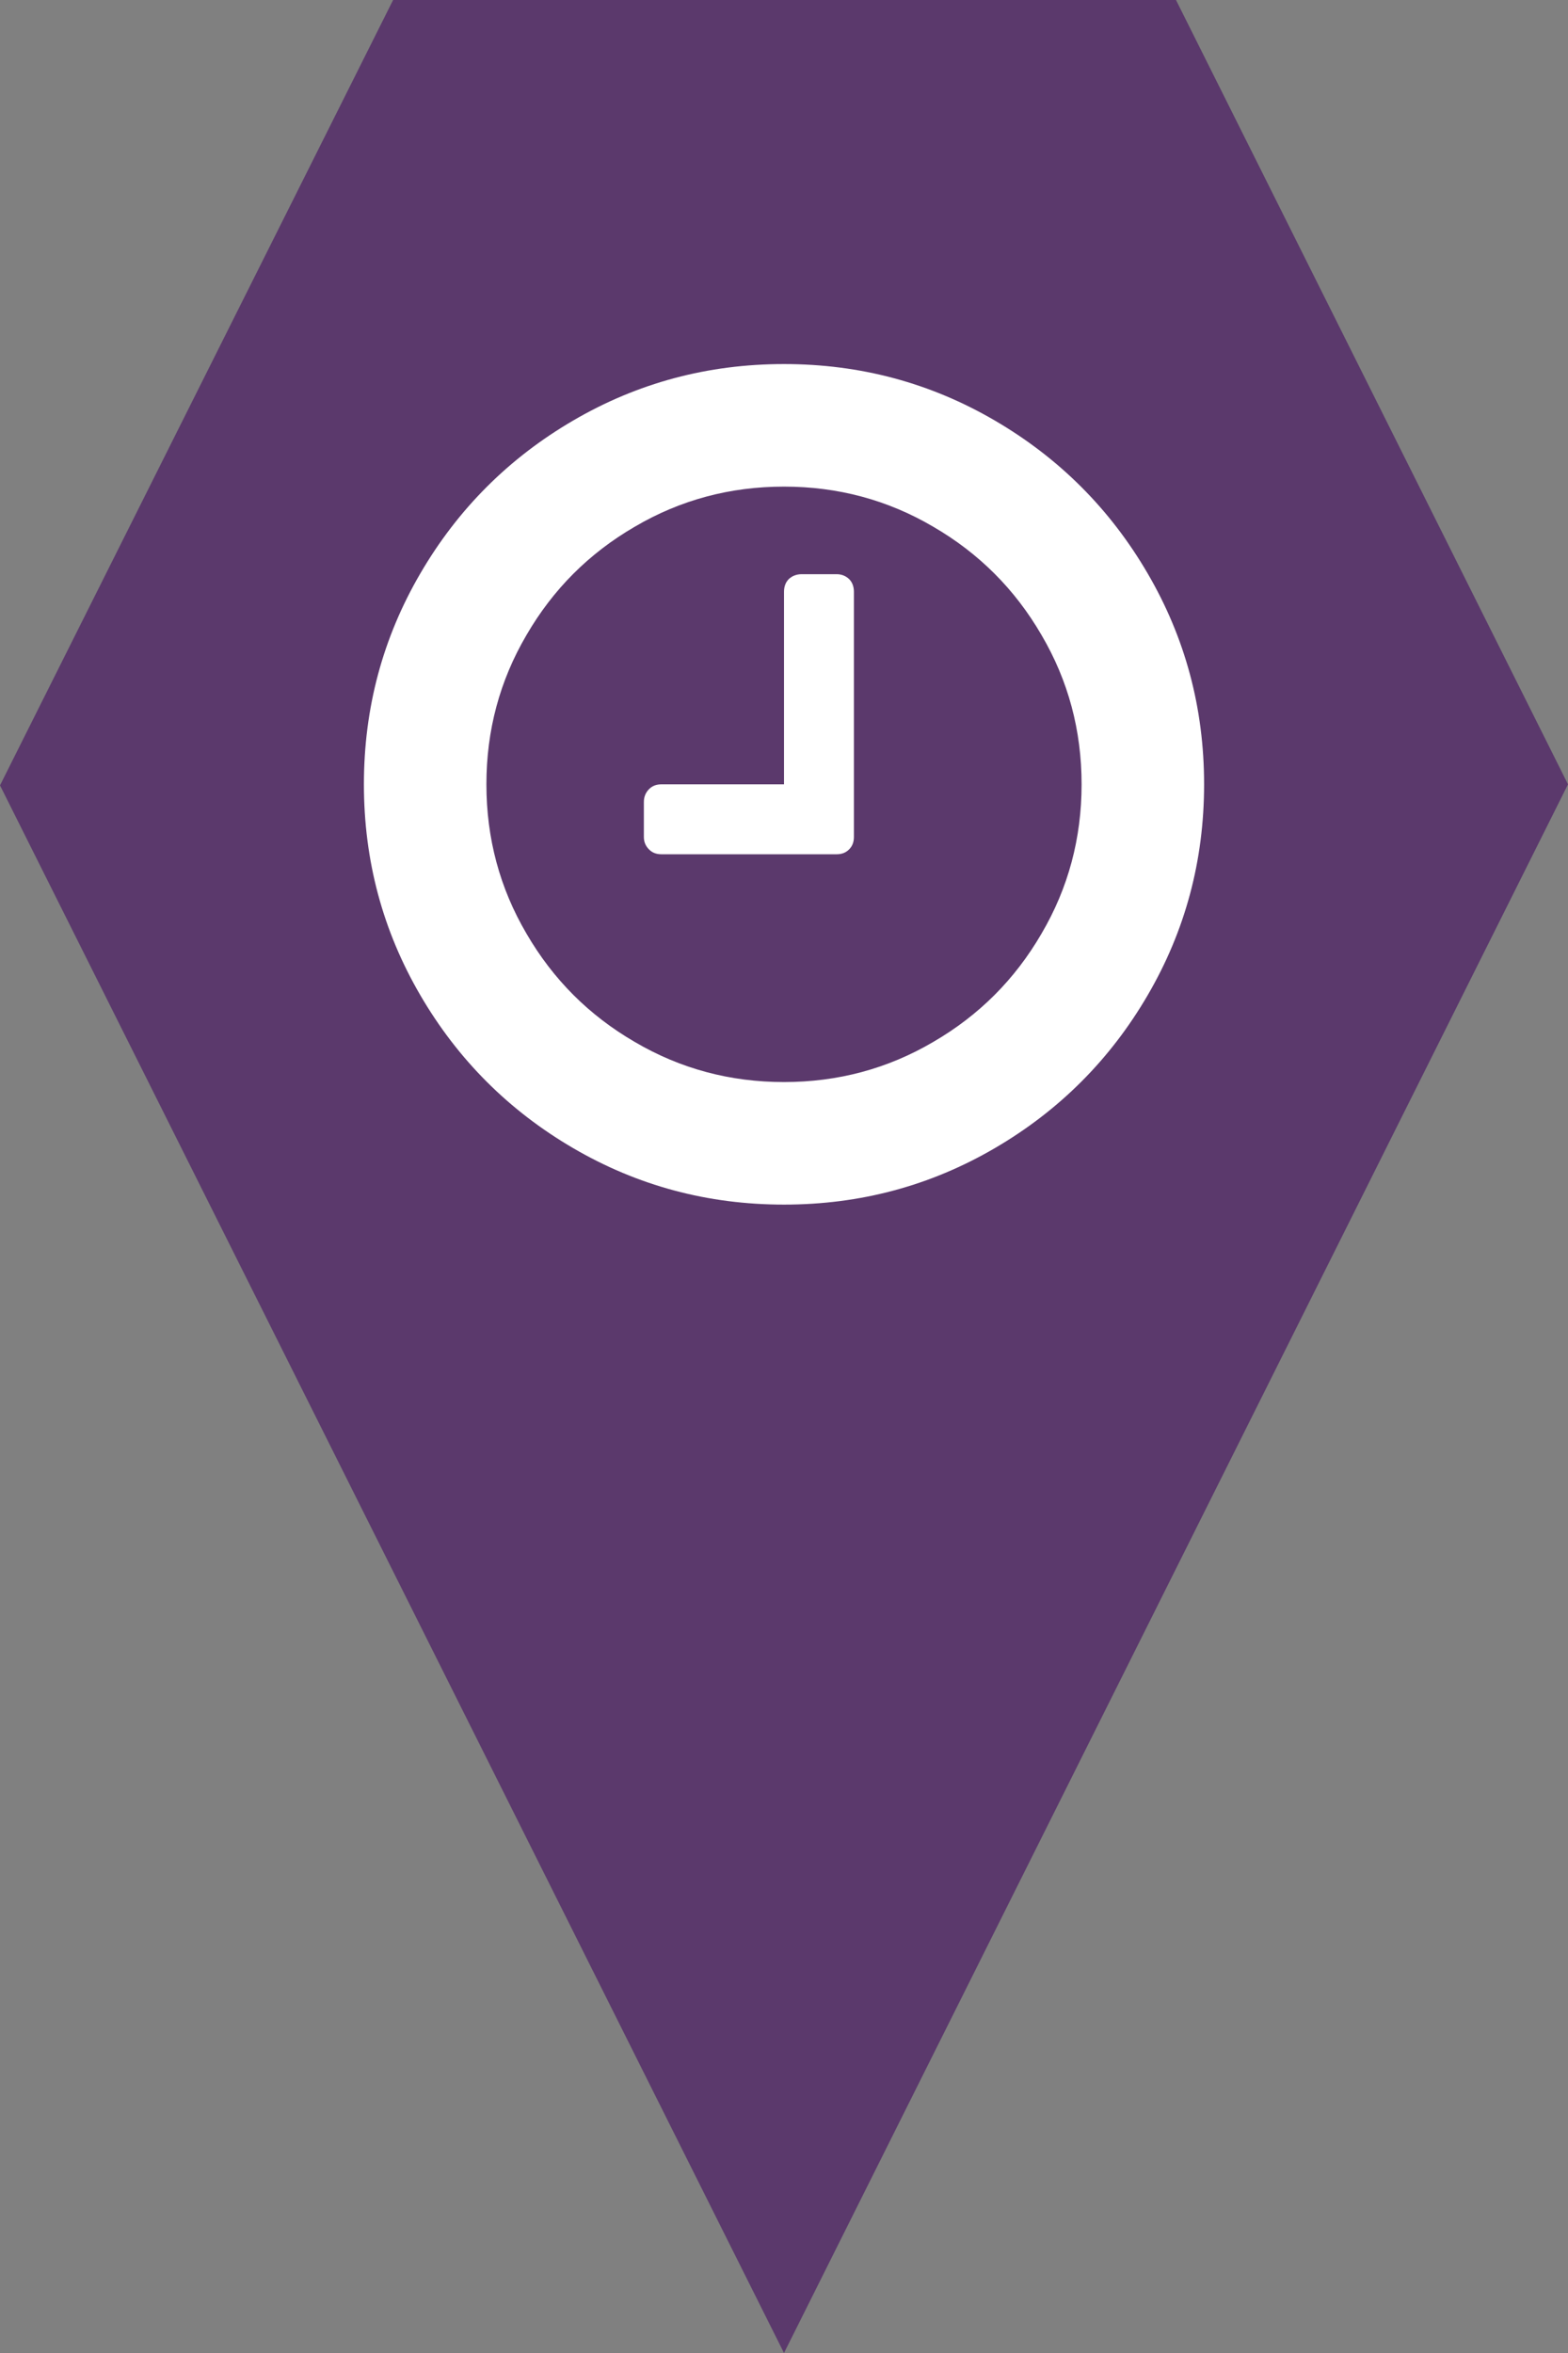 <?xml version="1.0" encoding="utf-8"?> <!DOCTYPE svg PUBLIC "-//W3C//DTD SVG 1.1//EN" "http://www.w3.org/Graphics/SVG/1.1/DTD/svg11.dtd"><svg version="1.1" id="marker-circle-blue" xmlns="http://www.w3.org/2000/svg" xmlns:xlink="http://www.w3.org/1999/xlink" x="0px"  y="0px" width="24px" height="36px" viewBox="0 0 24 36" enable-background="new 0 0 24 36" xml:space="preserve"><rect x="0" y="0" width="24" height="36" fill="#808080" stroke="none"/><polygon fill="#5B396C" points="12,36 24,12 18,0 6.017,0 0,12.016 "/><path fill="#ffffff" transform="translate(4.5 4.5)" d="M 8.57 4.555 L 8.57 8.305 C 8.57 8.383 8.547 8.445 8.496 8.496 C 8.445 8.547 8.383 8.57 8.305 8.57 L 5.625 8.57 C 5.547 8.57 5.484 8.547 5.434 8.496 C 5.383 8.445 5.355 8.383 5.355 8.305 L 5.355 7.77 C 5.355 7.691 5.383 7.625 5.434 7.574 C 5.484 7.523 5.547 7.5 5.625 7.5 L 7.5 7.5 L 7.5 4.555 C 7.5 4.477 7.523 4.41 7.574 4.359 C 7.625 4.312 7.691 4.285 7.77 4.285 L 8.305 4.285 C 8.383 4.285 8.445 4.312 8.496 4.359 C 8.547 4.41 8.57 4.477 8.57 4.555 Z M 12.055 7.5 C 12.055 6.676 11.852 5.914 11.441 5.215 C 11.035 4.516 10.484 3.965 9.785 3.559 C 9.086 3.148 8.324 2.945 7.5 2.945 C 6.676 2.945 5.914 3.148 5.215 3.559 C 4.516 3.965 3.965 4.516 3.559 5.215 C 3.148 5.914 2.945 6.676 2.945 7.5 C 2.945 8.324 3.148 9.086 3.559 9.785 C 3.965 10.484 4.516 11.035 5.215 11.441 C 5.914 11.852 6.676 12.055 7.5 12.055 C 8.324 12.055 9.086 11.852 9.785 11.441 C 10.484 11.035 11.035 10.484 11.441 9.785 C 11.852 9.086 12.055 8.324 12.055 7.5 Z M 13.93 7.5 C 13.93 8.668 13.641 9.742 13.066 10.727 C 12.492 11.711 11.711 12.492 10.727 13.066 C 9.742 13.641 8.668 13.93 7.5 13.93 C 6.332 13.93 5.258 13.641 4.273 13.066 C 3.289 12.492 2.508 11.711 1.934 10.727 C 1.359 9.742 1.07 8.668 1.07 7.5 C 1.07 6.332 1.359 5.258 1.934 4.273 C 2.508 3.289 3.289 2.508 4.273 1.934 C 5.258 1.359 6.332 1.07 7.5 1.07 C 8.668 1.07 9.742 1.359 10.727 1.934 C 11.711 2.508 12.492 3.289 13.066 4.273 C 13.641 5.258 13.93 6.332 13.93 7.5 Z M 13.93 7.5 "></path> </svg>